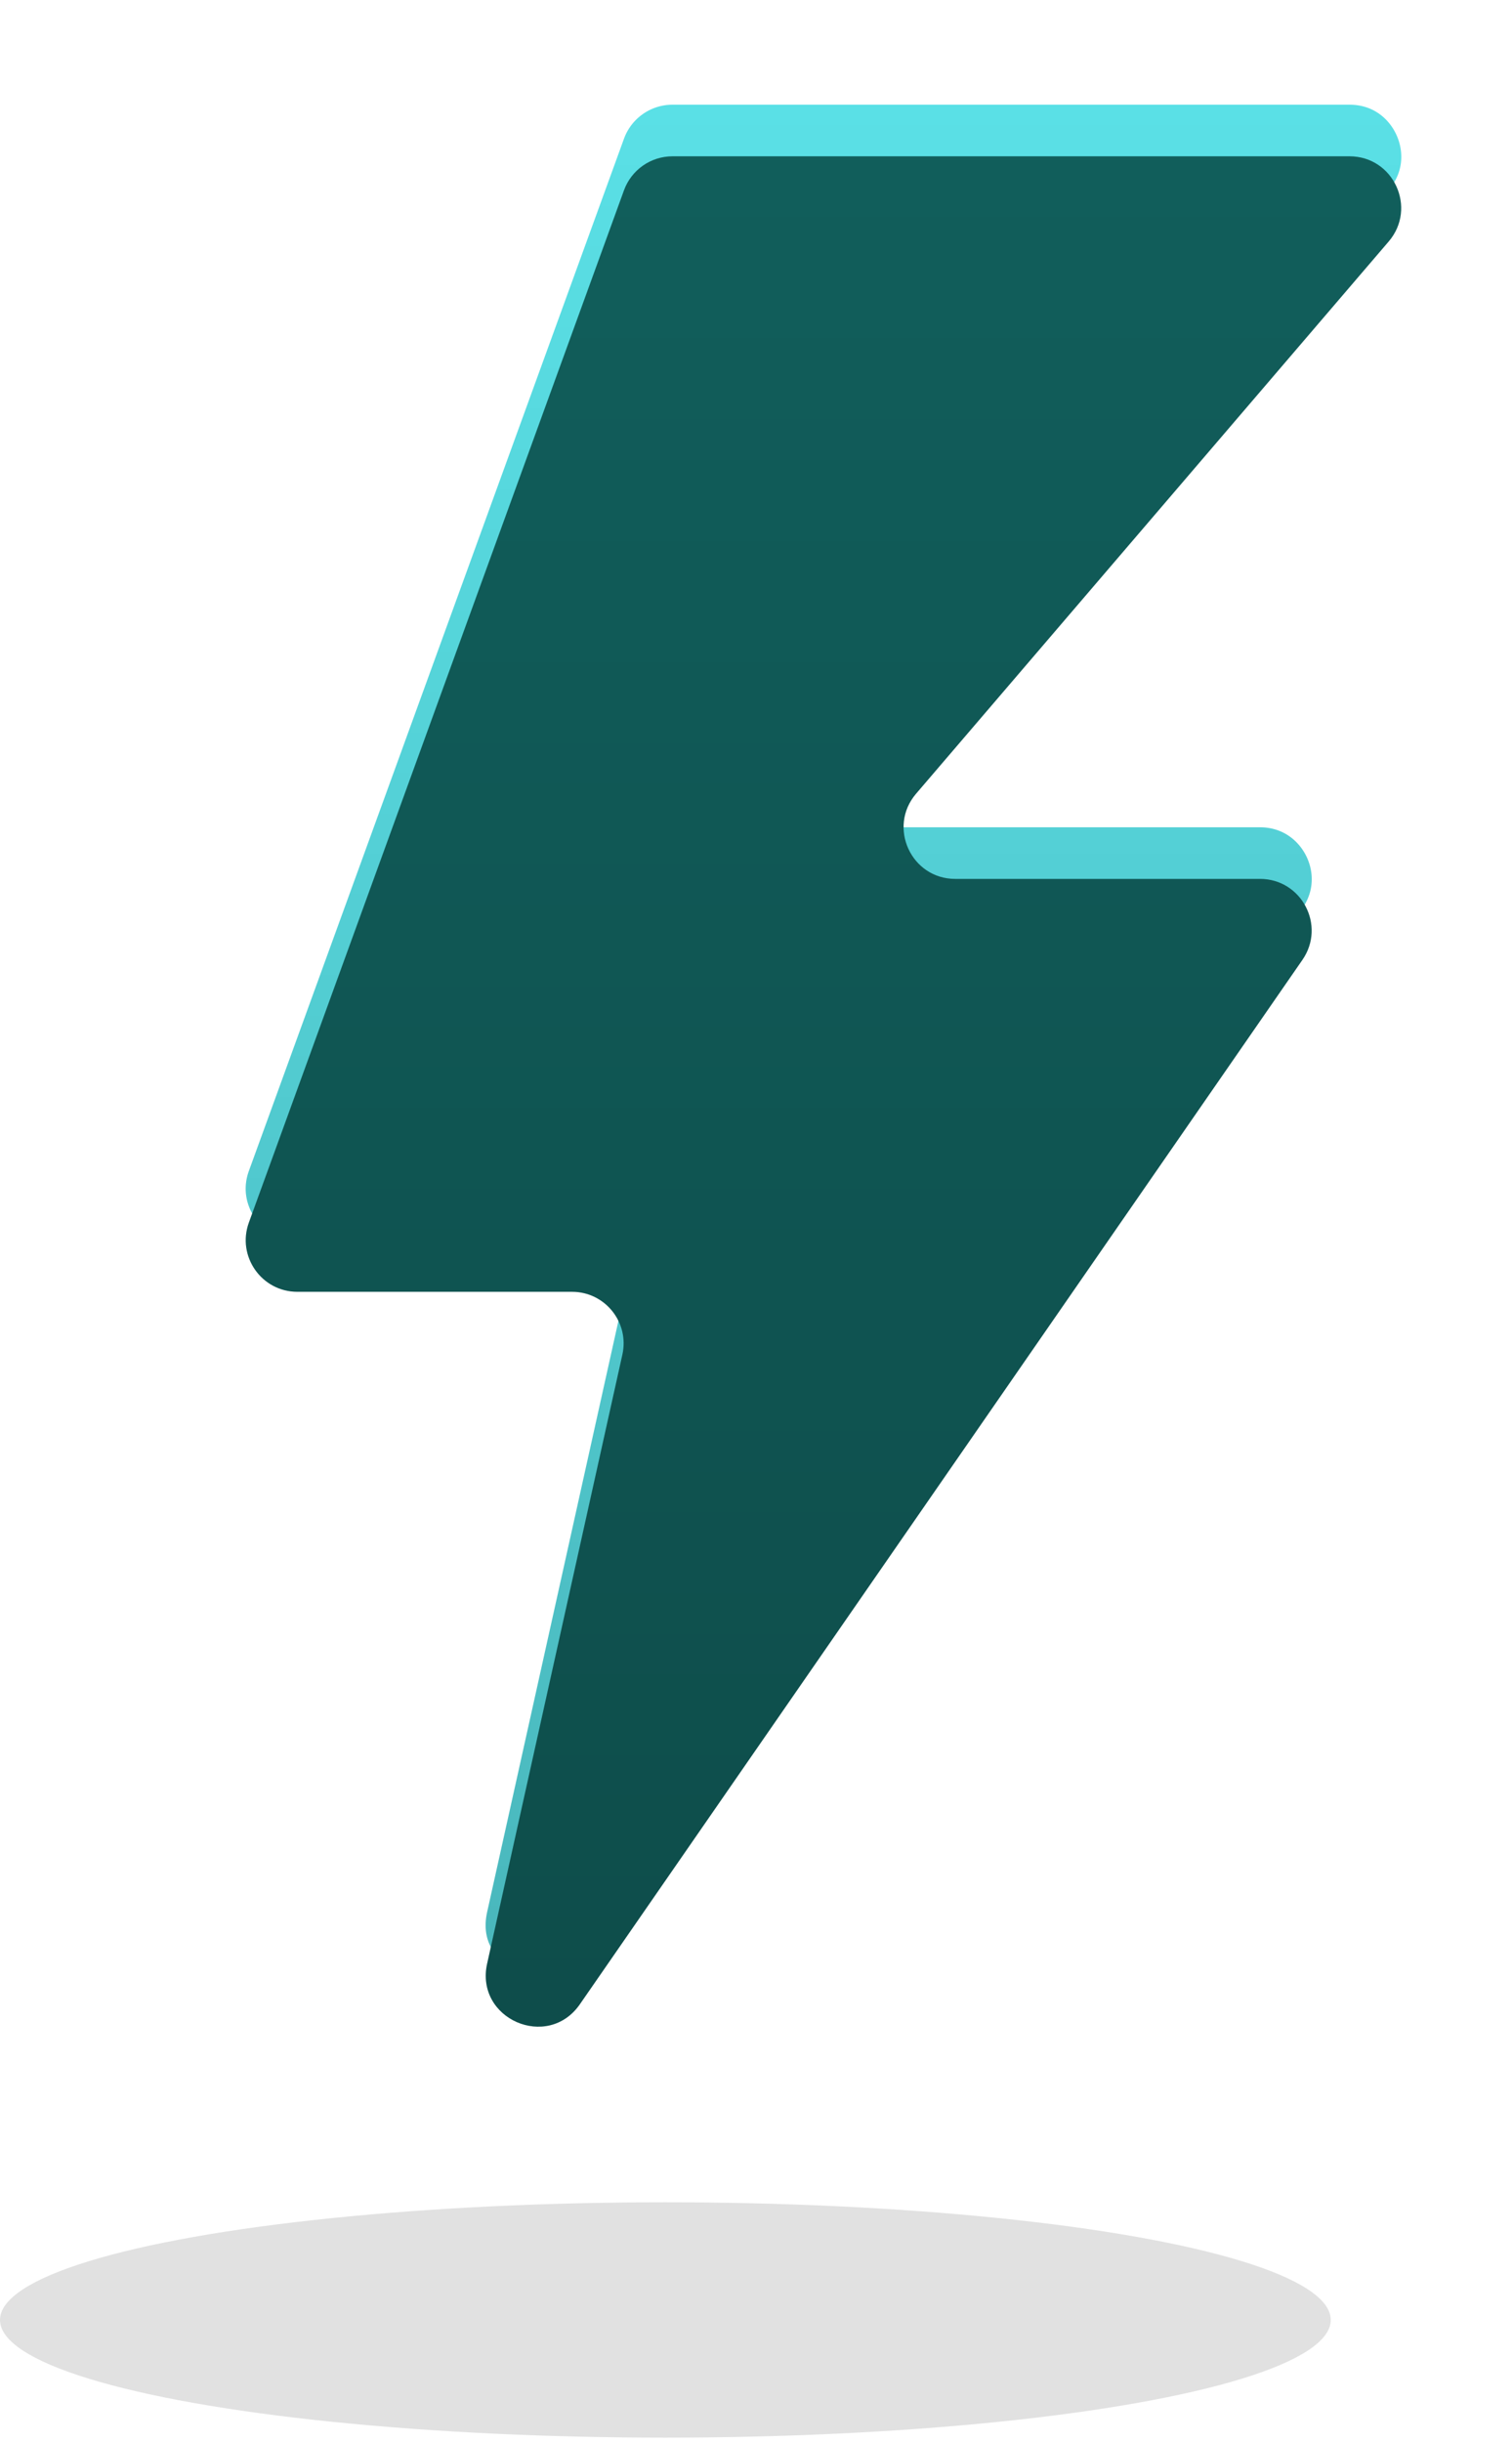 <svg width="171" height="276" viewBox="0 0 171 276" fill="none" xmlns="http://www.w3.org/2000/svg">
<ellipse cx="75.25" cy="262.2" rx="75.25" ry="13.3" fill="black" fill-opacity="0.12"/>
<path d="M161.485 25.255C167.967 17.686 162.589 6 152.624 6H76.052C71.147 6 66.765 9.069 65.088 13.679L22.664 130.346C19.897 137.955 25.532 146 33.628 146H64.695L49.399 214.831C46.621 227.33 63.092 234.53 70.38 224.003L152.092 105.974C157.449 98.236 151.911 87.666 142.5 87.666H108.034L161.485 25.255Z" fill="#5AE0E6"/>
<path d="M161.485 25.255C167.967 17.686 162.589 6 152.624 6H76.052C71.147 6 66.765 9.069 65.088 13.679L22.664 130.346C19.897 137.955 25.532 146 33.628 146H64.695L49.399 214.831C46.621 227.33 63.092 234.53 70.38 224.003L152.092 105.974C157.449 98.236 151.911 87.666 142.5 87.666H108.034L161.485 25.255Z" fill="url(#paint0_linear_14_1556)" fill-opacity="0.2"/>
<path d="M161.485 25.255C167.967 17.686 162.589 6 152.624 6H76.052C71.147 6 66.765 9.069 65.088 13.679L22.664 130.346C19.897 137.955 25.532 146 33.628 146H64.695L49.399 214.831C46.621 227.33 63.092 234.53 70.38 224.003L152.092 105.974C157.449 98.236 151.911 87.666 142.5 87.666H108.034L161.485 25.255Z" stroke="white" stroke-width="11.667"/>
<g filter="url(#filter0_d_14_1556)">
<path fill-rule="evenodd" clip-rule="evenodd" d="M157.055 21.461C160.296 17.676 157.607 11.833 152.624 11.833H76.052C73.6 11.833 71.409 13.368 70.57 15.673L28.146 132.34C26.763 136.144 29.58 140.166 33.628 140.166H64.695C68.427 140.166 71.199 143.622 70.389 147.265L55.093 216.096C53.705 222.346 61.94 225.946 65.584 220.682L147.296 102.653C149.975 98.784 147.206 93.5 142.5 93.5H108.034C103.052 93.5 100.363 87.656 103.604 83.872L157.055 21.461Z" fill="#115E5B"/>
<path fill-rule="evenodd" clip-rule="evenodd" d="M157.055 21.461C160.296 17.676 157.607 11.833 152.624 11.833H76.052C73.6 11.833 71.409 13.368 70.57 15.673L28.146 132.34C26.763 136.144 29.58 140.166 33.628 140.166H64.695C68.427 140.166 71.199 143.622 70.389 147.265L55.093 216.096C53.705 222.346 61.94 225.946 65.584 220.682L147.296 102.653C149.975 98.784 147.206 93.5 142.5 93.5H108.034C103.052 93.5 100.363 87.656 103.604 83.872L157.055 21.461Z" fill="url(#paint1_linear_14_1556)" fill-opacity="0.2"/>
</g>
<defs>
<filter id="filter0_d_14_1556" x="16.123" y="6" width="154.012" height="234.722" filterUnits="userSpaceOnUse" color-interpolation-filters="sRGB">
<feFlood flood-opacity="0" result="BackgroundImageFix"/>
<feColorMatrix in="SourceAlpha" type="matrix" values="0 0 0 0 0 0 0 0 0 0 0 0 0 0 0 0 0 0 127 0" result="hardAlpha"/>
<feOffset dy="5.833"/>
<feGaussianBlur stdDeviation="5.833"/>
<feComposite in2="hardAlpha" operator="out"/>
<feColorMatrix type="matrix" values="0 0 0 0 0.068 0 0 0 0 0.368 0 0 0 0 0.359 0 0 0 0.2 0"/>
<feBlend mode="normal" in2="BackgroundImageFix" result="effect1_dropShadow_14_1556"/>
<feBlend mode="normal" in="SourceGraphic" in2="effect1_dropShadow_14_1556" result="shape"/>
</filter>
<linearGradient id="paint0_linear_14_1556" x1="95.3" y1="11.833" x2="95.3" y2="245.166" gradientUnits="userSpaceOnUse">
<stop stop-opacity="0"/>
<stop offset="1"/>
</linearGradient>
<linearGradient id="paint1_linear_14_1556" x1="95.3" y1="11.833" x2="95.3" y2="245.166" gradientUnits="userSpaceOnUse">
<stop stop-opacity="0"/>
<stop offset="1"/>
</linearGradient>
</defs>
</svg>

